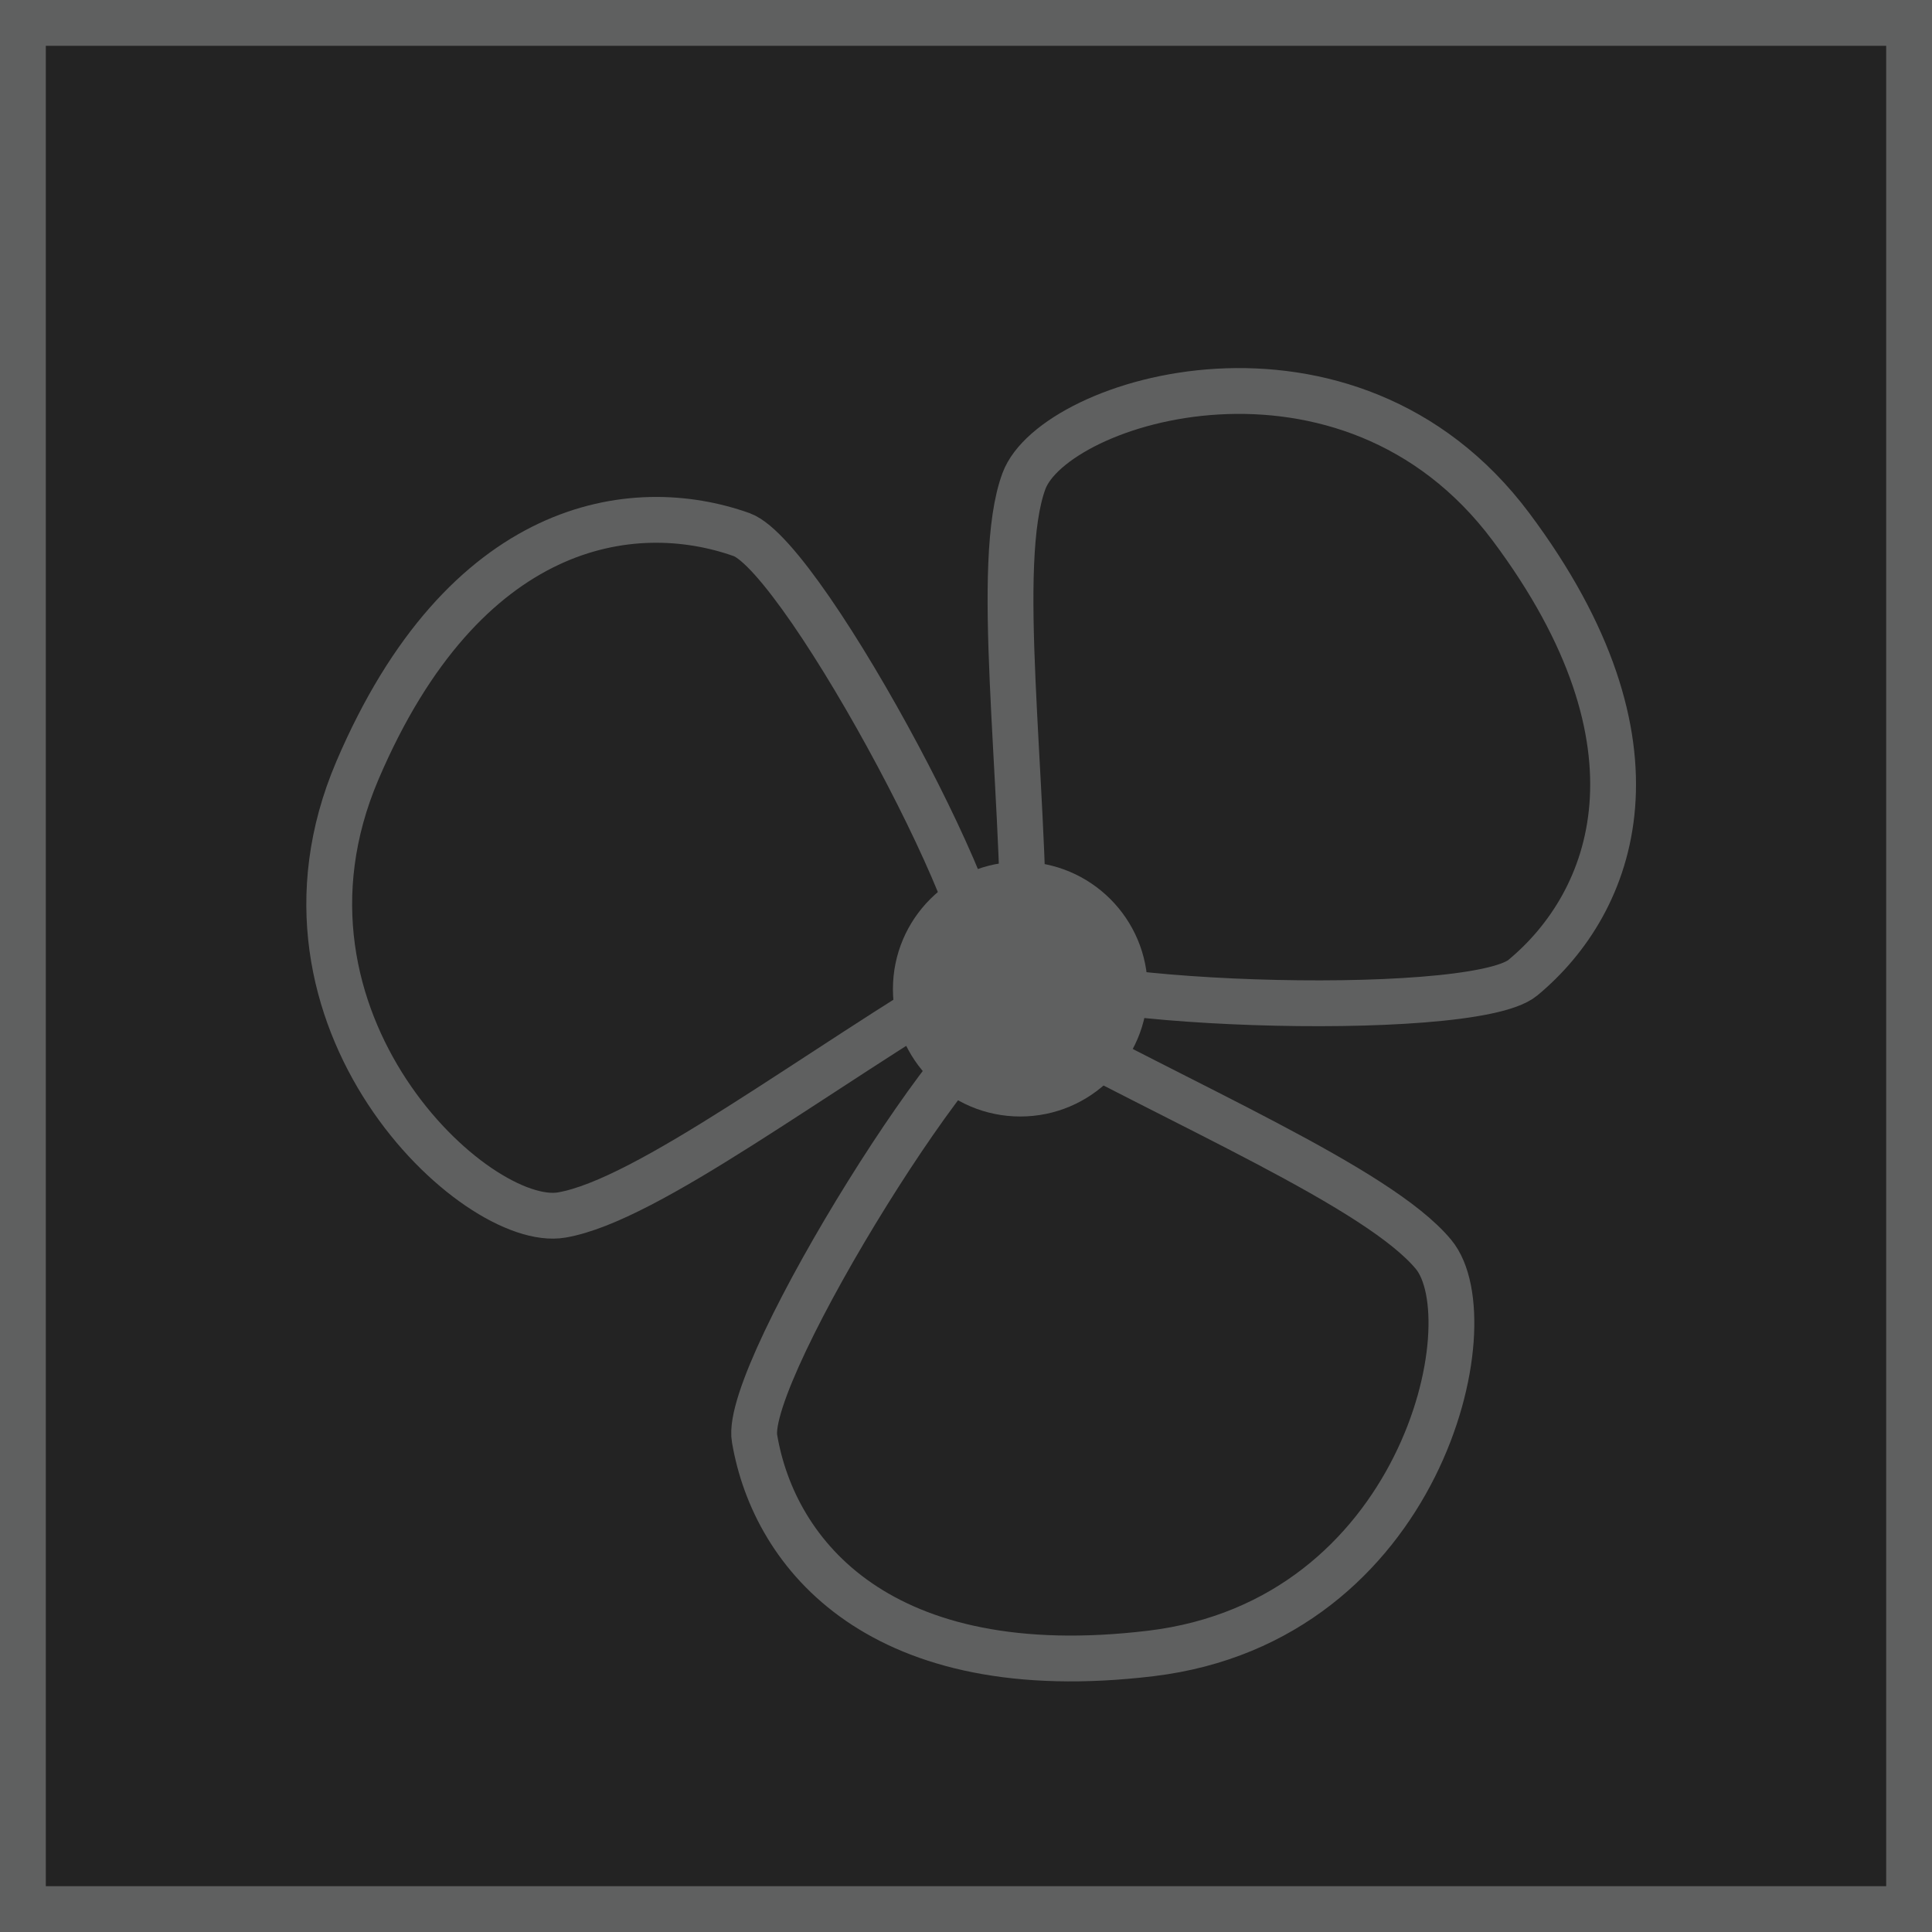 <svg xmlns="http://www.w3.org/2000/svg" viewBox="0 0 42.17 42.17"><defs><style>.cls-1{fill:#232323;}.cls-1,.cls-2{stroke:#5f6060;stroke-miterlimit:10;}.cls-2{fill:none;}.cls-3{fill:#5f6060;}</style></defs><title>hvac_off</title><g id="Layer_2" data-name="Layer 2"><g id="Assets"><g id="Icons"><g id="HVAC"><rect class="cls-1" x="0.5" y="0.5" width="41.17" height="41.17"/><path class="cls-2" d="M22.35,21c0-4.16-.66-8.72,0-10.5s7.07-3.76,10.63,1,2.25,8.19.26,9.84C32.09,22.29,22.36,21.93,22.35,21Z"/><path class="cls-2" d="M21.35,21.27c-3.58,2.12-7.22,4.93-9.09,5.25s-6.79-4.24-4.46-9.7,6-6,8.39-5.15C17.59,12.19,22.15,20.8,21.35,21.27Z"/><path class="cls-2" d="M22.2,22.13c3.63,2,7.88,3.79,9.09,5.25s-.27,8-6.17,8.71-8.22-2.15-8.65-4.69C16.21,29.93,21.39,21.68,22.2,22.13Z"/><circle class="cls-3" cx="22.27" cy="21.59" r="2.78"/></g></g></g></g></svg>